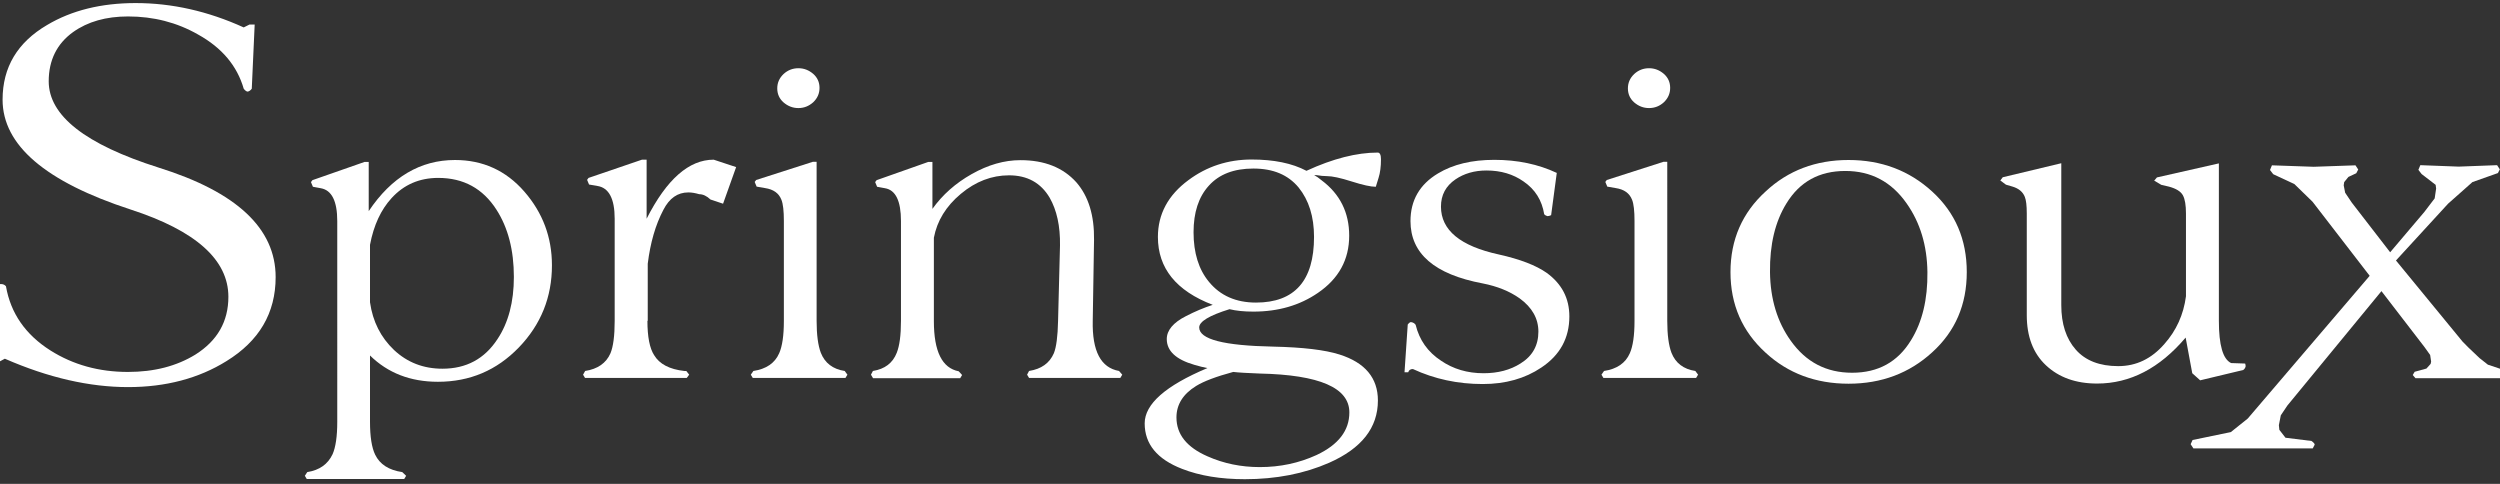 <?xml version="1.0" encoding="utf-8"?>
<!-- Generator: Adobe Illustrator 24.0.2, SVG Export Plug-In . SVG Version: 6.00 Build 0)  -->
<svg version="1.1" id="Слой_1" xmlns="http://www.w3.org/2000/svg" xmlns:xlink="http://www.w3.org/1999/xlink" x="0px" y="0px"
	 viewBox="0 0 155 30" style="enable-background:new 0 0 155 30;" xml:space="preserve">
<rect x="0" y="0" width="155" height="30" fill="#333333" stroke="none"/>
<style type="text/css">
	.st0{fill:#FFFFFF;}
</style>
<g>
	<path class="st0" d="M17.09,17.18c0,2.23-1.02,3.96-3.05,5.21C12.32,23.46,10.28,24,7.94,24c-2.39,0-4.94-0.58-7.64-1.76
		l-0.39,0.21h-0.32l0.14-4.77c0.1-0.05,0.2-0.07,0.32-0.07c0.14,0,0.25,0.05,0.32,0.14c0.29,1.67,1.21,3,2.76,3.98
		c1.41,0.89,3.01,1.33,4.8,1.33c1.63,0,3.02-0.36,4.19-1.08c1.36-0.86,2.04-2.05,2.04-3.58c0-2.29-2.02-4.1-6.06-5.41
		C2.82,11.27,0.16,9,0.16,6.18c0-2.01,0.92-3.55,2.76-4.63c1.53-0.91,3.36-1.36,5.49-1.36c2.25,0,4.48,0.5,6.7,1.51l0.36-0.18h0.32
		L15.61,5.5c-0.07,0.1-0.16,0.16-0.25,0.18c-0.07,0-0.16-0.06-0.25-0.18c-0.41-1.42-1.35-2.54-2.83-3.36
		c-1.31-0.75-2.76-1.12-4.34-1.12c-1.36,0-2.5,0.32-3.41,0.97c-1,0.72-1.51,1.74-1.51,3.05c0,2.13,2.27,3.91,6.81,5.35
		C14.67,11.9,17.09,14.16,17.09,17.18z"/>
	<path class="st0" d="M22.94,22.04v4.11c0,0.93,0.11,1.61,0.32,2.04c0.29,0.6,0.85,0.96,1.68,1.08l0.24,0.23l-0.12,0.2h-6.04
		l-0.12-0.2l0.15-0.23c0.76-0.12,1.28-0.49,1.57-1.11c0.19-0.43,0.29-1.1,0.29-2.01V13.71c0-1.24-0.34-1.92-1.02-2.04l-0.49-0.09
		l-0.12-0.29l0.09-0.12l3.23-1.13h0.26v3.05c1.41-2.11,3.2-3.17,5.35-3.17c1.72,0,3.16,0.65,4.3,1.96c1.14,1.31,1.71,2.83,1.71,4.57
		c0,1.97-0.68,3.67-2.05,5.09c-1.37,1.42-3.04,2.13-5.02,2.13C25.45,23.67,24.05,23.13,22.94,22.04z M22.94,18.74
		c0.17,1.2,0.67,2.18,1.49,2.96c0.82,0.77,1.82,1.16,3,1.16c1.48,0,2.61-0.61,3.41-1.83c0.68-1.02,1.02-2.31,1.02-3.86
		c0-1.66-0.36-3.05-1.08-4.17c-0.84-1.31-2.04-1.97-3.61-1.97c-1.17,0-2.13,0.42-2.89,1.25c-0.66,0.72-1.11,1.68-1.34,2.9V18.74z"/>
	<path class="st0" d="M40.14,19.89c0,0.99,0.14,1.7,0.41,2.12c0.33,0.56,0.96,0.89,1.88,0.99h0.12l0.18,0.23l-0.15,0.2h-6.31
		l-0.12-0.2L36.28,23c0.77-0.12,1.3-0.48,1.57-1.1c0.17-0.41,0.26-1.08,0.26-2v-6.34c0-1.24-0.36-1.92-1.07-2.03l-0.52-0.09
		l-0.12-0.29l0.09-0.12l3.31-1.13h0.29v3.66c1.24-2.44,2.62-3.66,4.16-3.66l1.39,0.46l-0.81,2.27l-0.78-0.26
		c-0.23-0.22-0.47-0.33-0.7-0.33c-0.24-0.07-0.46-0.11-0.67-0.11c-0.67,0-1.18,0.36-1.55,1.08c-0.49,0.93-0.81,2.04-0.97,3.34V19.89
		z"/>
	<path class="st0" d="M50.63,19.89c0,0.87,0.09,1.53,0.26,1.98c0.25,0.64,0.75,1.02,1.48,1.13l0.17,0.23l-0.12,0.2h-5.75l-0.12-0.2
		L46.71,23c0.79-0.12,1.33-0.48,1.6-1.1c0.19-0.43,0.29-1.09,0.29-2V13.7c0-0.62-0.05-1.06-0.15-1.31
		c-0.16-0.41-0.49-0.65-1.02-0.73l-0.52-0.09l-0.12-0.29l0.09-0.12l3.52-1.13h0.23V19.89z M48.19,5.48c0-0.35,0.13-0.64,0.39-0.89
		c0.26-0.24,0.57-0.36,0.92-0.36c0.35,0,0.65,0.12,0.92,0.35c0.26,0.23,0.39,0.52,0.39,0.87c0,0.35-0.13,0.64-0.39,0.89
		C50.15,6.58,49.85,6.7,49.5,6.7c-0.35,0-0.65-0.12-0.92-0.35C48.32,6.12,48.19,5.83,48.19,5.48z"/>
	<path class="st0" d="M67.75,19.89c-0.04,1.88,0.5,2.91,1.63,3.11l0.2,0.23l-0.12,0.2H63.8l-0.12-0.2L63.8,23
		c0.76-0.12,1.27-0.48,1.54-1.1c0.15-0.37,0.24-1.04,0.26-2l0.12-4.68c0.02-1.2-0.2-2.19-0.64-2.96c-0.55-0.93-1.39-1.39-2.52-1.39
		c-1.07,0-2.07,0.38-2.99,1.15c-0.92,0.77-1.47,1.67-1.67,2.72v5.17c0,1.88,0.51,2.91,1.54,3.11l0.21,0.23l-0.12,0.2h-5.4L54,23.23
		L54.12,23c0.74-0.12,1.23-0.49,1.48-1.13c0.17-0.43,0.26-1.08,0.26-1.98V13.7c0-1.24-0.33-1.92-0.99-2.03l-0.49-0.09l-0.12-0.29
		l0.09-0.12l3.2-1.13h0.26v2.91c0.62-0.87,1.43-1.59,2.44-2.16c1.01-0.57,2.01-0.86,3.02-0.86c1.49,0,2.64,0.46,3.46,1.37
		c0.76,0.87,1.12,2.06,1.1,3.57L67.75,19.89z"/>
	<path class="st0" d="M71.79,14.69c0-1.41,0.63-2.59,1.89-3.52c1.14-0.85,2.45-1.28,3.92-1.28c1.38,0,2.51,0.23,3.4,0.7
		c1.65-0.76,3.12-1.13,4.42-1.13c0.13,0,0.2,0.14,0.2,0.41c0,0.46-0.05,0.85-0.15,1.16l-0.17,0.55c-0.31,0-0.81-0.11-1.5-0.33
		c-0.69-0.22-1.2-0.33-1.53-0.33c-0.19,0-0.41-0.02-0.64-0.06h-0.15c0.12,0.06,0.27,0.16,0.46,0.32c1.14,0.85,1.71,2,1.71,3.43
		c0,1.49-0.65,2.67-1.94,3.55c-1.12,0.77-2.45,1.16-4,1.16c-0.58,0-1.07-0.05-1.48-0.15c-1.26,0.39-1.88,0.77-1.88,1.13
		c0,0.74,1.53,1.13,4.58,1.19c1.83,0.04,3.21,0.2,4.12,0.49c1.58,0.5,2.38,1.45,2.38,2.85c0,1.69-1.01,2.97-3.02,3.86
		c-1.55,0.68-3.29,1.02-5.23,1.02c-1.49,0-2.79-0.21-3.89-0.64c-1.55-0.6-2.32-1.54-2.32-2.82c0-1.2,1.3-2.34,3.89-3.43
		c-0.23-0.04-0.5-0.11-0.81-0.2c-1.14-0.33-1.71-0.86-1.71-1.6c0-0.54,0.4-1.02,1.19-1.42c0.56-0.29,1.11-0.52,1.66-0.7
		C72.92,18.03,71.79,16.63,71.79,14.69z M76.46,23.06c-1.07,0.29-1.83,0.58-2.3,0.87c-0.81,0.5-1.22,1.15-1.22,1.95
		c0,1.05,0.64,1.85,1.92,2.41c1.01,0.45,2.09,0.67,3.25,0.67c1.26,0,2.43-0.25,3.52-0.75c1.36-0.64,2.03-1.52,2.03-2.64
		c0-1.53-1.85-2.33-5.55-2.41C77.35,23.13,76.79,23.1,76.46,23.06z M77.71,10.45c-1.2,0-2.12,0.35-2.76,1.06
		C74.31,12.21,74,13.18,74,14.4c0,1.28,0.32,2.31,0.96,3.08c0.7,0.85,1.67,1.28,2.91,1.28c2.4,0,3.6-1.36,3.6-4.07
		c0-1.26-0.32-2.28-0.96-3.07C79.86,10.84,78.94,10.45,77.71,10.45z"/>
	<path class="st0" d="M97.3,19.62c0,1.34-0.58,2.4-1.74,3.17c-1.01,0.68-2.22,1.02-3.63,1.02c-1.55,0-2.99-0.31-4.33-0.93
		c-0.16,0-0.25,0.07-0.29,0.2h-0.23l0.2-2.96c0.08-0.1,0.14-0.15,0.2-0.15c0.14,0.02,0.23,0.08,0.29,0.17
		c0.23,0.94,0.75,1.68,1.57,2.22c0.76,0.52,1.64,0.78,2.64,0.78c0.89,0,1.66-0.2,2.3-0.61c0.74-0.46,1.1-1.12,1.1-1.97
		c0-0.81-0.39-1.5-1.16-2.06c-0.62-0.44-1.38-0.75-2.3-0.93c-2.98-0.56-4.47-1.85-4.47-3.86c0-1.29,0.57-2.28,1.71-2.96
		c0.93-0.56,2.09-0.84,3.49-0.84c1.43,0,2.72,0.27,3.87,0.81l-0.35,2.62c-0.08,0.04-0.16,0.06-0.23,0.06
		c-0.08-0.02-0.15-0.06-0.2-0.12c-0.14-0.86-0.56-1.54-1.28-2.03c-0.64-0.45-1.4-0.68-2.3-0.68c-0.75,0-1.39,0.19-1.92,0.55
		c-0.6,0.41-0.9,0.97-0.9,1.69c0,1.46,1.2,2.45,3.6,2.97c1.3,0.29,2.29,0.67,2.96,1.14C96.83,17.6,97.3,18.49,97.3,19.62z"/>
	<path class="st0" d="M103.37,19.89c0,0.87,0.09,1.53,0.26,1.98c0.25,0.64,0.75,1.02,1.48,1.13l0.17,0.23l-0.12,0.2h-5.75l-0.12-0.2
		L99.45,23c0.79-0.12,1.33-0.48,1.6-1.1c0.19-0.43,0.29-1.09,0.29-2V13.7c0-0.62-0.05-1.06-0.15-1.31
		c-0.16-0.41-0.49-0.65-1.02-0.73l-0.52-0.09l-0.12-0.29l0.09-0.12l3.52-1.13h0.23V19.89z M100.93,5.48c0-0.35,0.13-0.64,0.39-0.89
		c0.26-0.24,0.57-0.36,0.92-0.36c0.35,0,0.65,0.12,0.92,0.35c0.26,0.23,0.39,0.52,0.39,0.87c0,0.35-0.13,0.64-0.39,0.89
		c-0.26,0.24-0.57,0.36-0.92,0.36c-0.35,0-0.65-0.12-0.92-0.35C101.06,6.12,100.93,5.83,100.93,5.48z"/>
	<path class="st0" d="M121.94,16.87c0,2.02-0.71,3.67-2.14,4.97c-1.42,1.3-3.15,1.95-5.19,1.95c-2.03,0-3.75-0.64-5.14-1.92
		c-1.45-1.32-2.18-2.98-2.18-5c0-2.01,0.73-3.68,2.18-5c1.39-1.3,3.11-1.95,5.14-1.95c2.03,0,3.76,0.65,5.19,1.96
		C121.23,13.19,121.94,14.85,121.94,16.87z M119.5,16.87c-0.02-1.65-0.45-3.07-1.29-4.26c-0.94-1.34-2.2-2.01-3.8-2.01
		c-1.62,0-2.83,0.67-3.65,2.01c-0.7,1.13-1.04,2.55-1.02,4.26c0.02,1.67,0.45,3.09,1.29,4.26c0.94,1.32,2.2,1.98,3.8,1.98
		c1.62,0,2.83-0.67,3.65-2.01C119.18,19.97,119.52,18.56,119.5,16.87z"/>
	<path class="st0" d="M137.57,10.13v9.76c0,1.51,0.25,2.38,0.76,2.62l0.87,0.03c0.02,0.06,0.03,0.12,0.03,0.17
		c-0.02,0.1-0.07,0.17-0.15,0.23l-2.67,0.64l-0.49-0.44l-0.41-2.21c-1.61,1.9-3.44,2.85-5.49,2.85c-1.32,0-2.37-0.38-3.17-1.13
		c-0.8-0.75-1.19-1.79-1.19-3.11v-6.31c0-0.48-0.04-0.82-0.12-1.02c-0.12-0.31-0.37-0.52-0.76-0.64l-0.41-0.12l-0.35-0.26l0.15-0.2
		l3.63-0.87v8.8c0,1.16,0.3,2.08,0.9,2.76c0.6,0.68,1.48,1.02,2.63,1.02c1.11,0,2.06-0.45,2.86-1.37c0.74-0.83,1.19-1.82,1.34-2.96
		v-5.14c0-0.5-0.06-0.88-0.19-1.12c-0.13-0.24-0.42-0.42-0.87-0.54L134,11.46l-0.44-0.26l0.17-0.2L137.57,10.13z"/>
	<path class="st0" d="M153.29,11.29l-1.51,1.34l-3.23,3.52l4.13,5.03c0.16,0.17,0.5,0.51,1.05,1.02l0.52,0.41l0.78,0.26l0.2,0.29
		l-0.12,0.29h-5.35l-0.17-0.2l0.12-0.2l0.73-0.2l0.26-0.29l0.03-0.14l-0.06-0.41l-0.35-0.49l-2.67-3.47l-5.83,7.09l-0.41,0.61
		l-0.12,0.61l0.03,0.29l0.38,0.49l1.61,0.2c0.14,0.1,0.2,0.17,0.2,0.23l-0.12,0.23h-7.4l-0.17-0.26l0.12-0.26l2.37-0.49l1.05-0.84
		l7.56-8.85l-3.54-4.59l-1.13-1.1l-1.31-0.61l-0.2-0.26l0.12-0.29l2.59,0.09l2.59-0.09l0.17,0.26l-0.12,0.23l-0.49,0.23l-0.26,0.32
		l-0.03,0.2l0.09,0.46l0.41,0.61l2.38,3.08l2.12-2.5l0.64-0.84l0.09-0.61l-0.03-0.23l-0.87-0.67l-0.2-0.26l0.12-0.29l2.38,0.09
		l2.38-0.09l0.17,0.26l-0.12,0.23L153.29,11.29z"/>
</g>
</svg>
